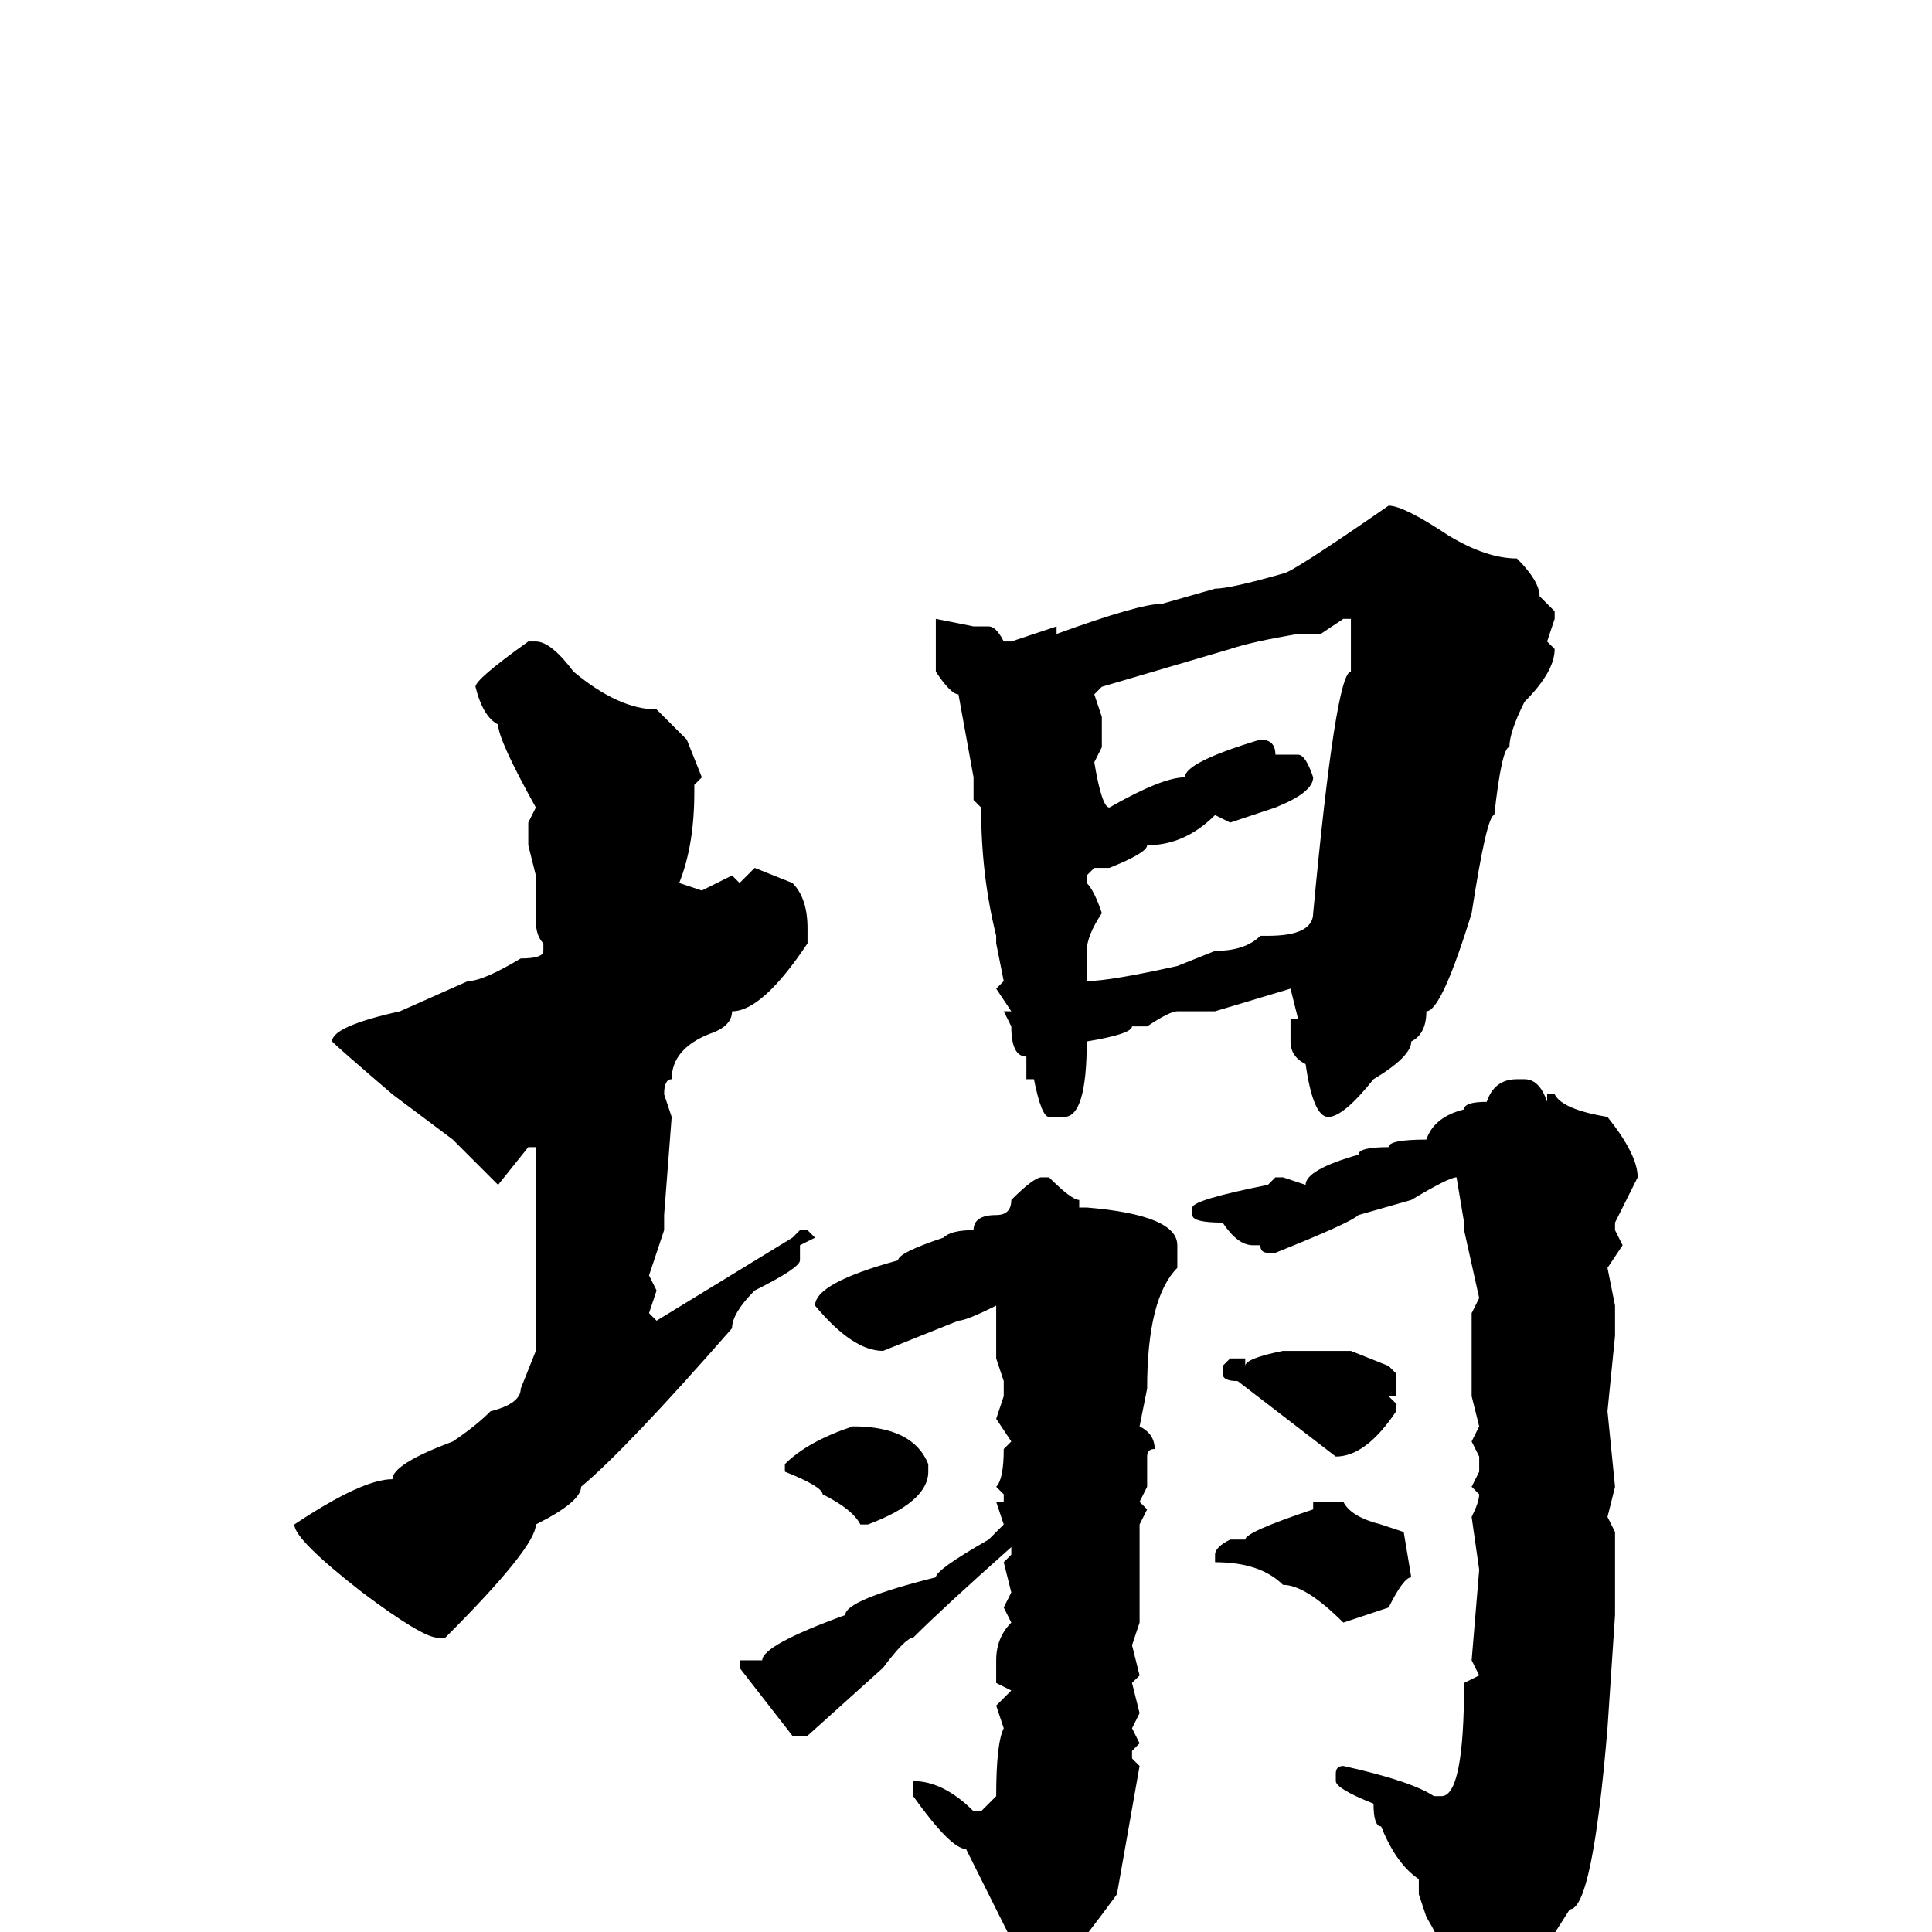 <svg xmlns="http://www.w3.org/2000/svg" viewBox="0 -256 256 256">
	<path fill="#000000" d="M184 -189Q186 -189 192 -185Q197 -182 201 -182Q204 -179 204 -177L206 -175V-174L205 -171L206 -170Q206 -167 202 -163Q200 -159 200 -157Q199 -157 198 -148Q197 -148 195 -135Q191 -122 189 -122Q189 -119 187 -118Q187 -116 182 -113Q178 -108 176 -108Q174 -108 173 -115Q171 -116 171 -118V-121H172L171 -125L161 -122H160H156Q155 -122 152 -120H150Q150 -119 144 -118Q144 -108 141 -108H139Q138 -108 137 -113H136V-116Q134 -116 134 -120L133 -122H134L132 -125L133 -126L132 -131V-132Q130 -140 130 -149L129 -150V-152V-153L127 -164Q126 -164 124 -167V-173V-174L129 -173H131Q132 -173 133 -171H134L140 -173V-172Q151 -176 154 -176L161 -178Q163 -178 170 -180Q171 -180 184 -189ZM175 -172H172Q166 -171 163 -170L146 -165L145 -164L146 -161V-160V-158V-157L145 -155Q146 -149 147 -149Q154 -153 157 -153Q157 -155 167 -158Q169 -158 169 -156H172Q173 -156 174 -153Q174 -151 169 -149L163 -147L161 -148Q157 -144 152 -144Q152 -143 147 -141H146H145L144 -140V-139Q145 -138 146 -135Q144 -132 144 -130V-126Q147 -126 156 -128L161 -130Q165 -130 167 -132H168Q174 -132 174 -135Q177 -167 179 -167V-174H178ZM70 -171H71Q73 -171 76 -167Q82 -162 87 -162L91 -158L93 -153L92 -152V-151Q92 -144 90 -139L93 -138L97 -140L98 -139L100 -141L105 -139Q107 -137 107 -133V-131Q101 -122 97 -122Q97 -120 94 -119Q89 -117 89 -113Q88 -113 88 -111L89 -108L88 -95V-93L86 -87L87 -85L86 -82L87 -81L105 -92L106 -93H107L108 -92L106 -91V-89Q106 -88 100 -85Q97 -82 97 -80Q83 -64 77 -59Q77 -57 71 -54Q71 -51 59 -39H58Q56 -39 48 -45Q39 -52 39 -54Q48 -60 52 -60Q52 -62 60 -65Q63 -67 65 -69Q69 -70 69 -72L71 -77V-85V-90V-94V-95V-104H70L66 -99Q65 -100 60 -105L52 -111Q45 -117 44 -118Q44 -120 53 -122L62 -126Q64 -126 69 -129Q72 -129 72 -130V-131Q71 -132 71 -134V-137V-138V-140L70 -144H71H70V-147L71 -149Q66 -158 66 -160Q64 -161 63 -165Q63 -166 70 -171ZM201 -113H202Q204 -113 205 -110V-111H206Q207 -109 213 -108Q217 -103 217 -100L214 -94V-93L215 -91L213 -88L214 -83V-79L213 -69L214 -59L213 -55L214 -53V-46V-42L213 -27Q211 -3 208 -3L201 8L196 13H194L192 10V6Q192 3 189 -2L188 -5V-7Q185 -9 183 -14Q182 -14 182 -17Q177 -19 177 -20V-21Q177 -22 178 -22Q187 -20 190 -18H191Q194 -18 194 -33L196 -34L195 -36L196 -48L195 -55Q196 -57 196 -58L195 -59L196 -61V-63L195 -65L196 -67L195 -71V-73V-76V-80V-82L196 -84L194 -93V-94L193 -100Q192 -100 187 -97L180 -95Q179 -94 169 -90H168Q167 -90 167 -91H166Q164 -91 162 -94Q158 -94 158 -95V-96Q158 -97 168 -99L169 -100H170L173 -99Q173 -101 180 -103Q180 -104 184 -104Q184 -105 189 -105Q190 -108 194 -109Q194 -110 197 -110Q198 -113 201 -113ZM138 -100H139Q142 -97 143 -97V-96H144Q156 -95 156 -91V-88Q152 -84 152 -72L151 -67Q153 -66 153 -64Q152 -64 152 -63V-59L151 -57L152 -56L151 -54V-41L150 -38L151 -34L150 -33L151 -29L150 -27L151 -25L150 -24V-23L151 -22L148 -5Q140 6 136 9H134L132 6L134 4L133 2L134 1L128 -11Q126 -11 121 -18V-20Q125 -20 129 -16H130L132 -18Q132 -25 133 -27L132 -30L134 -32L132 -33V-36Q132 -39 134 -41L133 -43L134 -45L133 -49L134 -50V-51Q125 -43 121 -39Q120 -39 117 -35L107 -26H105L98 -35V-36H101Q101 -38 112 -42Q112 -44 124 -47Q124 -48 131 -52L133 -54L132 -57H133V-58L132 -59Q133 -60 133 -64L134 -65L132 -68L133 -71V-73L132 -76V-83Q128 -81 127 -81L117 -77Q113 -77 108 -83Q108 -86 119 -89Q119 -90 125 -92Q126 -93 129 -93Q129 -95 132 -95Q134 -95 134 -97Q137 -100 138 -100ZM170 -77H176H177H179L184 -75L185 -74V-71H184L185 -70V-69Q181 -63 177 -63L164 -73Q162 -73 162 -74V-75L163 -76H165V-75Q165 -76 170 -77ZM113 -67Q121 -67 123 -62V-61Q123 -57 115 -54H114Q113 -56 109 -58Q109 -59 104 -61V-62Q107 -65 113 -67ZM174 -57H178Q179 -55 183 -54L186 -53L187 -47Q186 -47 184 -43L178 -41Q173 -46 170 -46Q167 -49 161 -49V-50Q161 -51 163 -52H165Q165 -53 174 -56Z"/>
</svg>